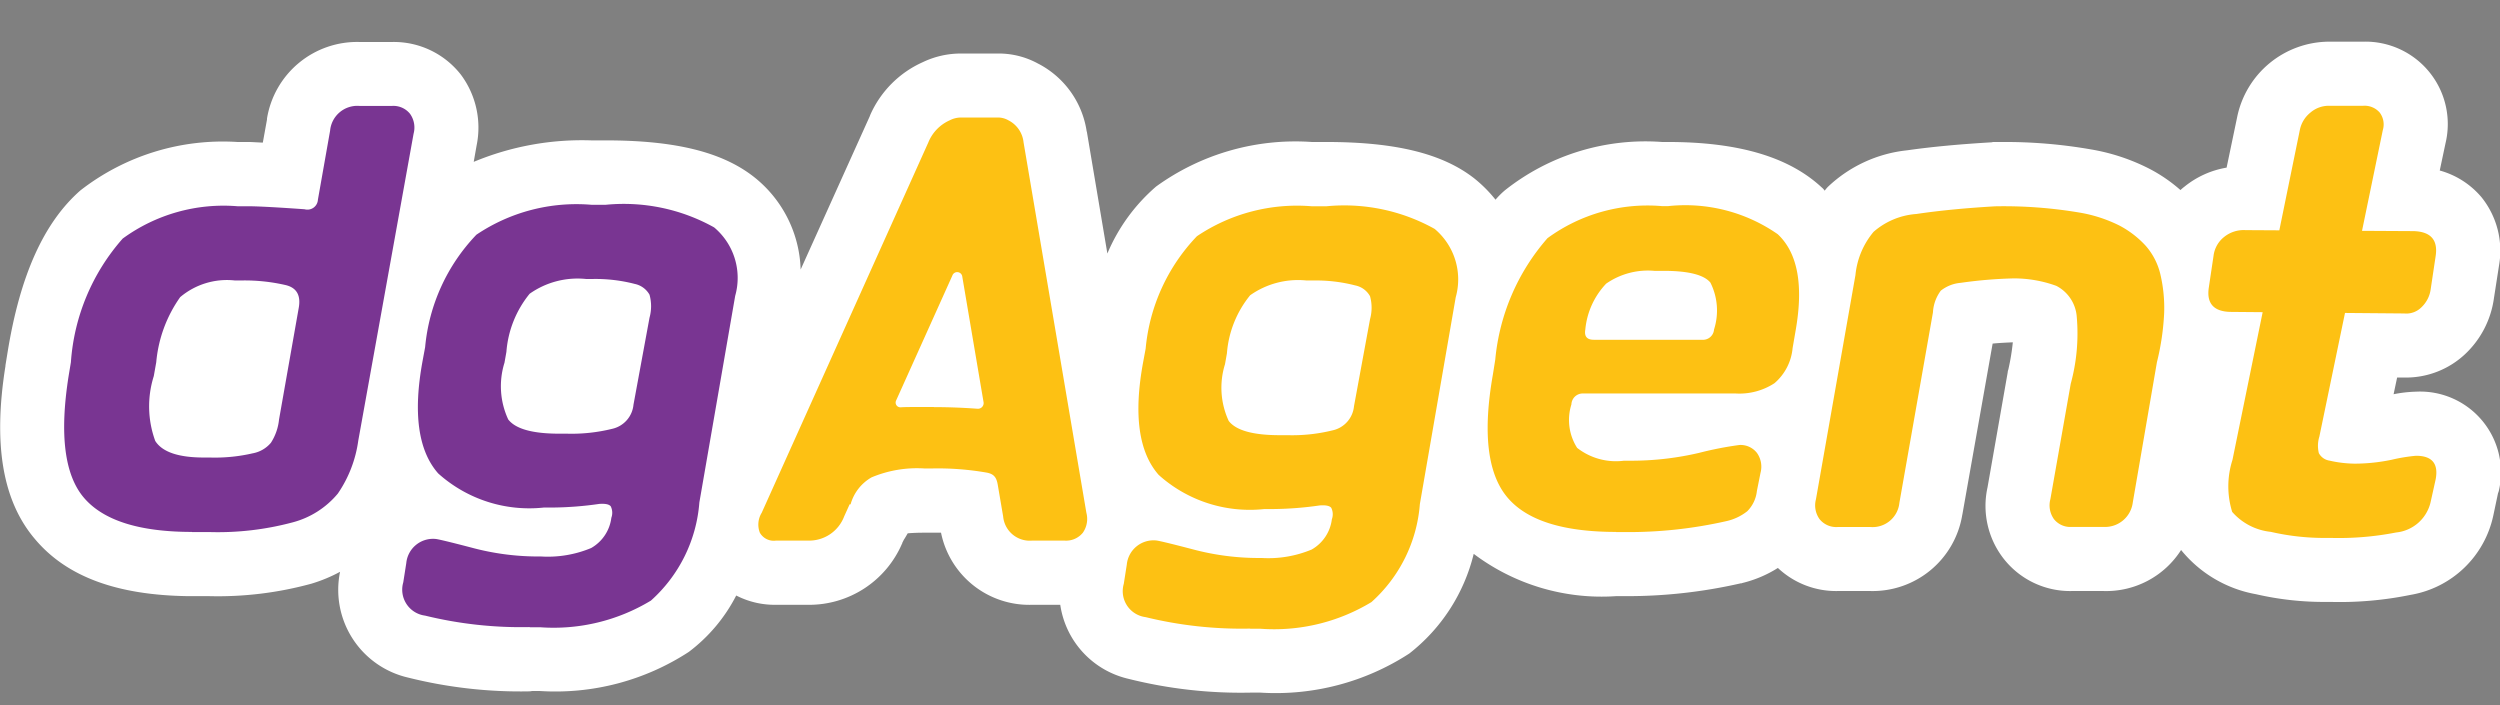 <svg xmlns="http://www.w3.org/2000/svg" xmlns:xlink="http://www.w3.org/1999/xlink" width="78" height="22" viewBox="0 0 78 22">
  <rect x="0" y="0" width="78" height="22" fill="#808080" stroke="none"/>
  <g>
    <path fill="#fff" d="M77.96,15.33c-.01.02-.01.04-.02.05l-.15.71a3.183,3.183,0,0,1-2.58,2.47,11.046,11.046,0,0,1-2.49.22H72.6a9.474,9.474,0,0,1-2.21-.24,3.894,3.894,0,0,1-2.34-1.38,2.771,2.771,0,0,1-2.42,1.28h-.99a2.631,2.631,0,0,1-2.15-1.04,2.676,2.676,0,0,1-.48-2.19l.63-3.59a.292.292,0,0,1,.02-.09,6.976,6.976,0,0,0,.14-.85c-.22.01-.43.02-.63.04l-.94,5.31c0,.02-.01.03-.01.05a2.834,2.834,0,0,1-2.86,2.36H57.34a2.648,2.648,0,0,1-1.87-.72,3.716,3.716,0,0,1-1.11.47.09.09,0,0,1-.05.01,15.881,15.881,0,0,1-3.6.4h-.29a6.63,6.63,0,0,1-4.44-1.32,5.639,5.639,0,0,1-2.01,3.11,7.644,7.644,0,0,1-4.64,1.22h-.32a14.412,14.412,0,0,1-3.8-.43,2.784,2.784,0,0,1-2.13-2.31h-.89a2.809,2.809,0,0,1-2.83-2.25h-.52c-.24,0-.41.01-.52.02-.04.07-.08.14-.12.2l-.05.1a.037.037,0,0,1-.01.03,3.155,3.155,0,0,1-2.92,1.9H24.2a2.626,2.626,0,0,1-1.23-.29,5.135,5.135,0,0,1-1.48,1.76,7.623,7.623,0,0,1-4.64,1.22h-.24c-.03,0-.06.01-.08.01a14.412,14.412,0,0,1-3.8-.43,2.809,2.809,0,0,1-2.12-3.3,4.748,4.748,0,0,1-.89.37,11.04,11.04,0,0,1-3.2.39H5.87c-2.21-.03-3.78-.6-4.77-1.77C.08,15.64-.22,13.87.17,11.42V11.4l.07-.43C.63,8.58,1.37,6.94,2.51,5.94a7.236,7.236,0,0,1,4.9-1.51h.34c.09,0,.23.01.45.02l.13-.72V3.7a2.849,2.849,0,0,1,2.89-2.39h1.01a2.655,2.655,0,0,1,2.15,1.02,2.763,2.763,0,0,1,.49,2.21l-.09.51a8.786,8.786,0,0,1,3.67-.67h.45c2.16,0,3.62.36,4.61,1.13a3.822,3.822,0,0,1,1.47,2.9l2.16-4.79c0-.01.01-.02.01-.03a3.235,3.235,0,0,1,1.64-1.65A2.749,2.749,0,0,1,30,1.67h1.12a2.558,2.558,0,0,1,1.26.31A2.852,2.852,0,0,1,33.9,4.07a.076.076,0,0,0,.01.04l.64,3.8a5.66,5.66,0,0,1,1.52-2.09,7.411,7.411,0,0,1,4.86-1.39h.45c2.16,0,3.62.36,4.61,1.13a4.212,4.212,0,0,1,.67.67,2.646,2.646,0,0,1,.29-.29,7.06,7.06,0,0,1,4.91-1.51h.18c2.21,0,3.78.47,4.8,1.42a.43.43,0,0,1,.09.1,1.059,1.059,0,0,1,.1-.12A4.23,4.23,0,0,1,59.5,4.69c.77-.11,1.63-.19,2.64-.25a.433.433,0,0,1,.05-.01h.3a15.578,15.578,0,0,1,2.74.23,6.3,6.3,0,0,1,1.84.61,4.79,4.79,0,0,1,.96.66,1.5,1.5,0,0,1,.13-.11,2.836,2.836,0,0,1,1.31-.59l.33-1.58A2.941,2.941,0,0,1,72.66,1.3h1.07A2.571,2.571,0,0,1,76.3,4.47l-.18.85a2.613,2.613,0,0,1,1.3.83,2.662,2.662,0,0,1,.55,2.13l-.16,1.03a2.94,2.94,0,0,1-.9,1.74,2.7,2.7,0,0,1-1.83.73h-.29l-.11.52a4.067,4.067,0,0,1,.7-.08,2.523,2.523,0,0,1,2.58,3.11Z"/>
    <g transform="translate(1523 -3180.7)">
      <g>
        <path fill="#fdc113" d="M592.51,265.1a5.435,5.435,0,0,0-.753.123,5.685,5.685,0,0,1-1.13.123h-.038a3.708,3.708,0,0,1-.775-.094.455.455,0,0,1-.335-.234.963.963,0,0,1,.016-.516l.8-3.858,1.849.016a.665.665,0,0,0,.535-.192.951.951,0,0,0,.291-.574l.154-1.03q.111-.747-.685-.773l-1.613-.009.649-3.144a.612.612,0,0,0-.1-.549.625.625,0,0,0-.511-.209H589.79a.88.88,0,0,0-.579.217.928.928,0,0,0-.325.538l-.64,3.131-1.056-.006a.972.972,0,0,0-.66.208.889.889,0,0,0-.336.59l-.148.992c-.074.489.146.744.657.761l1.023.009-.942,4.609a2.7,2.7,0,0,0-.009,1.622,1.854,1.854,0,0,0,1.206.623,7.407,7.407,0,0,0,1.753.189h.113a9.3,9.3,0,0,0,2.044-.17,1.229,1.229,0,0,0,1.074-.943l.159-.717C593.215,265.346,593.013,265.1,592.51,265.1Z" transform="translate(-2040.131 2929.82)"/>
        <path fill="#fdc113" d="M518.132,276.228a2.062,2.062,0,0,0-.462-.9,3.025,3.025,0,0,0-.821-.63,4.43,4.43,0,0,0-1.262-.406,14.189,14.189,0,0,0-2.609-.192q-1.384.08-2.457.239a2.28,2.28,0,0,0-1.338.557,2.467,2.467,0,0,0-.566,1.349l-1.232,6.994a.739.739,0,0,0,.113.622.669.669,0,0,0,.566.245h1.019a.84.84,0,0,0,.905-.755l1.047-5.941a1.248,1.248,0,0,1,.245-.678,1.161,1.161,0,0,1,.624-.245,13.912,13.912,0,0,1,1.638-.138,3.85,3.85,0,0,1,1.343.233,1.184,1.184,0,0,1,.638.981,5.95,5.95,0,0,1-.189,2.073l-.635,3.6a.744.744,0,0,0,.11.622.652.652,0,0,0,.555.245h1a.872.872,0,0,0,.906-.764l.753-4.375a7.866,7.866,0,0,0,.226-1.542A4.6,4.6,0,0,0,518.132,276.228Z" transform="translate(-1973.727 2913.037)"/>
        <path fill="#fdc113" d="M446.345,284.265q-2.528,0-3.422-1.113t-.424-3.79l.075-.472a6.685,6.685,0,0,1,1.63-3.79,5.285,5.285,0,0,1,3.573-1h.189a5.048,5.048,0,0,1,3.422.877q.934.877.557,3.007l-.094.547a1.636,1.636,0,0,1-.566,1.094,2,2,0,0,1-1.207.321h-4.751a.354.354,0,0,0-.377.34,1.617,1.617,0,0,0,.179,1.357,1.964,1.964,0,0,0,1.462.4h.3a9.282,9.282,0,0,0,2.045-.245,10.842,10.842,0,0,1,1.254-.245.648.648,0,0,1,.547.245.739.739,0,0,1,.113.623l-.113.566a1.05,1.05,0,0,1-.3.632,1.615,1.615,0,0,1-.66.311,13.812,13.812,0,0,1-3.149.34h-.283Zm-.961-6.316q-.057.321.264.321h3.375a.347.347,0,0,0,.377-.321,1.94,1.94,0,0,0-.113-1.462q-.3-.368-1.47-.368h-.283a2.283,2.283,0,0,0-1.5.4A2.4,2.4,0,0,0,445.384,277.948Z" transform="translate(-1918.922 2913.031)"/>
        <path fill="#fdc113" d="M373.94,287.281a12.613,12.613,0,0,1-3.265-.358.816.816,0,0,1-.679-1.038l.094-.6a.838.838,0,0,1,.9-.755c.063,0,.443.091,1.144.274a7.969,7.969,0,0,0,2.007.274h.151a3.508,3.508,0,0,0,1.567-.264,1.265,1.265,0,0,0,.629-.943.453.453,0,0,0-.019-.358c-.05-.063-.17-.088-.357-.075a10.714,10.714,0,0,1-1.426.113h-.3a4.25,4.25,0,0,1-3.3-1.064q-.938-1.063-.487-3.513l.079-.426a5.843,5.843,0,0,1,1.6-3.509,5.588,5.588,0,0,1,3.586-.934h.451a5.785,5.785,0,0,1,3.38.706,2.057,2.057,0,0,1,.657,2.135l-1.118,6.447a4.573,4.573,0,0,1-1.511,3.061,5.858,5.858,0,0,1-3.462.832h-.322Zm3.265-10.71a4.888,4.888,0,0,0-1.28-.151h-.23a2.592,2.592,0,0,0-1.756.461,3.257,3.257,0,0,0-.725,1.813l-.06.338a2.464,2.464,0,0,0,.116,1.77q.342.446,1.6.445h.248a5.271,5.271,0,0,0,1.393-.151.853.853,0,0,0,.668-.755l.5-2.713a1.34,1.34,0,0,0,0-.717A.68.68,0,0,0,377.2,276.571Z" transform="translate(-1857.934 2913.031)"/>
        <path fill="#fdc113" d="M307.794,268.851l-1.96-11.558a.87.87,0,0,0-.476-.689.646.646,0,0,0-.343-.085H303.9a.76.76,0,0,0-.366.085,1.282,1.282,0,0,0-.67.689l-5.2,11.558a.7.7,0,0,0-.057.623.5.5,0,0,0,.5.245h1.019a1.169,1.169,0,0,0,1.111-.755l.17-.376h.03a1.4,1.4,0,0,1,.656-.843,3.664,3.664,0,0,1,1.649-.277h.237a8.863,8.863,0,0,1,1.691.127c.248.042.321.16.36.388h0l.167.981a.833.833,0,0,0,.9.755h1.019a.674.674,0,0,0,.567-.245A.75.75,0,0,0,307.794,268.851Zm-4.757-3.3h-.568c-.163,0-.321,0-.473.009a.148.148,0,0,1-.137-.215l1.753-3.894a.16.16,0,0,1,.307.013l.668,3.941a.177.177,0,0,1-.189.2C303.959,265.573,303.506,265.554,303.037,265.554Z" transform="translate(-1796.899 2927.848)"/>
      </g>
      <g>
        <path fill="#793592" d="M230.94,286.981a12.614,12.614,0,0,1-3.265-.358.816.816,0,0,1-.679-1.038l.094-.6a.838.838,0,0,1,.9-.755c.063,0,.443.091,1.144.274a7.971,7.971,0,0,0,2.007.274h.151a3.507,3.507,0,0,0,1.567-.264,1.265,1.265,0,0,0,.629-.943.453.453,0,0,0-.019-.358c-.05-.063-.17-.088-.357-.075a10.714,10.714,0,0,1-1.426.113h-.3a4.25,4.25,0,0,1-3.3-1.064q-.939-1.063-.487-3.513l.079-.426a5.843,5.843,0,0,1,1.6-3.509,5.588,5.588,0,0,1,3.586-.934h.451a5.785,5.785,0,0,1,3.38.706,2.057,2.057,0,0,1,.657,2.135l-1.118,6.447a4.573,4.573,0,0,1-1.511,3.061,5.858,5.858,0,0,1-3.462.832h-.322Zm3.265-10.71a4.886,4.886,0,0,0-1.28-.151h-.23a2.592,2.592,0,0,0-1.756.461,3.257,3.257,0,0,0-.725,1.813l-.06.338a2.464,2.464,0,0,0,.116,1.77q.342.446,1.6.445h.248a5.27,5.27,0,0,0,1.393-.151.854.854,0,0,0,.668-.755l.5-2.713a1.341,1.341,0,0,0,0-.717A.689.689,0,0,0,234.2,276.271Z" transform="translate(-1737.414 2913.284)"/>
        <path fill="#793592" d="M163.8,267.51q-2.462,0-3.372-1.066t-.478-3.8l.071-.428a6.507,6.507,0,0,1,1.616-3.858,5.333,5.333,0,0,1,3.583-1.009h.34q.434,0,1.753.094a.328.328,0,0,0,.415-.3l.38-2.151a.852.852,0,0,1,.918-.773h1.012a.665.665,0,0,1,.563.245.735.735,0,0,1,.112.621l-1.726,9.577a3.837,3.837,0,0,1-.638,1.652,2.737,2.737,0,0,1-1.418.9,9.022,9.022,0,0,1-2.6.3H163.8Zm.6-2.32a5.228,5.228,0,0,0,1.291-.132.967.967,0,0,0,.571-.33,1.641,1.641,0,0,0,.253-.726l.612-3.468q.113-.592-.391-.722a5.682,5.682,0,0,0-1.363-.148h-.242a2.26,2.26,0,0,0-1.7.52,4.145,4.145,0,0,0-.747,2.031l-.077.434a3.138,3.138,0,0,0,.046,2.023q.328.519,1.526.517Z" transform="translate(-1680.809 2929.786)"/>
      </g>
    </g>
  </g>
</svg>
